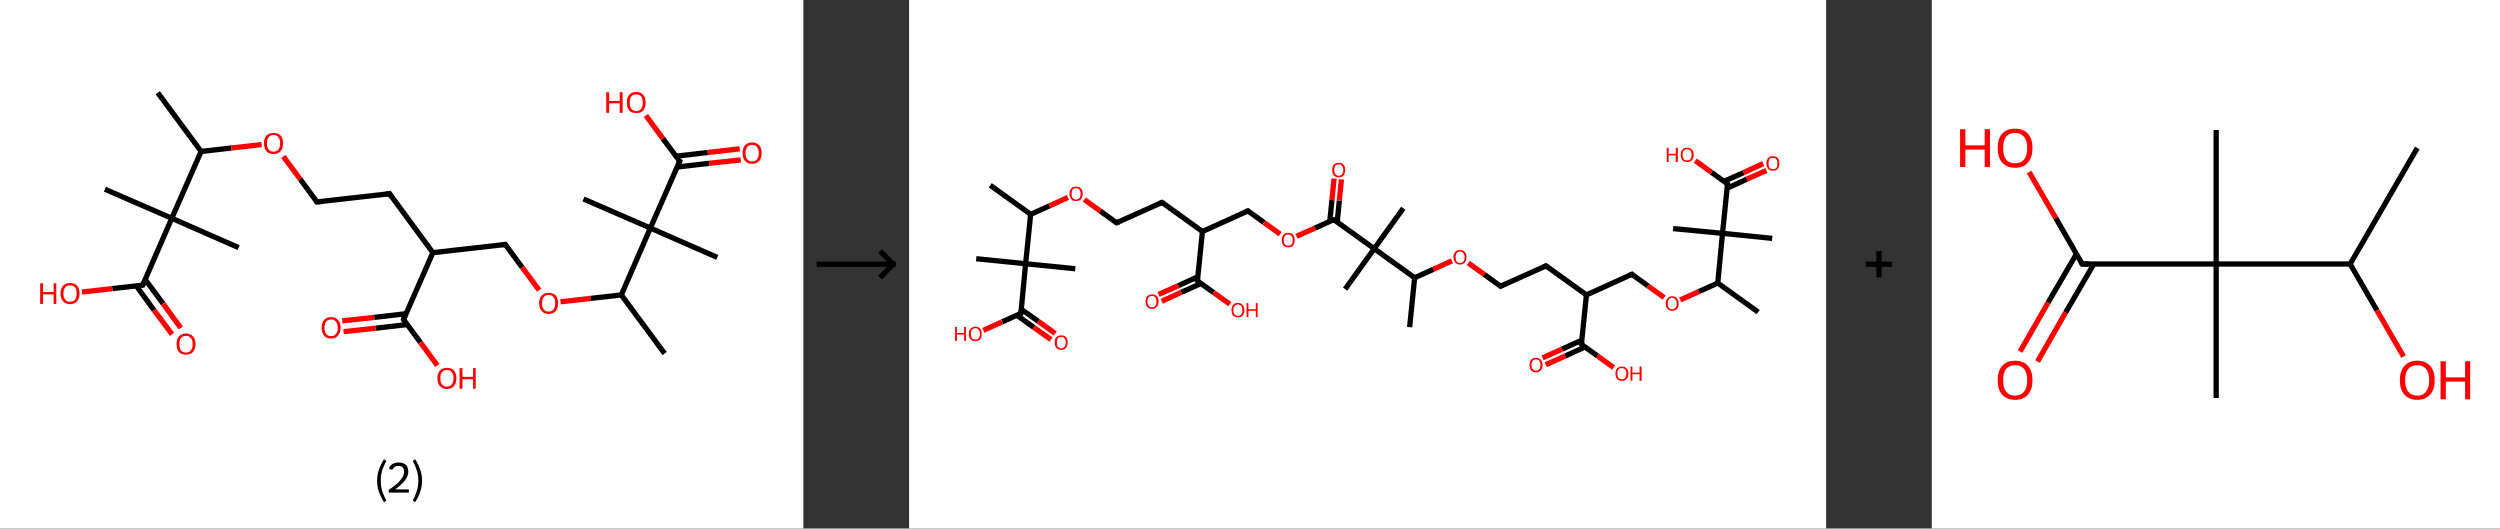 <?xml version='1.0' encoding='ASCII' standalone='yes'?>
<svg xmlns="http://www.w3.org/2000/svg" xmlns:xlink="http://www.w3.org/1999/xlink" version="1.1" width="946.0px" viewBox="0 0 946.0 200.0" height="200.0px">
  <rect x="0" y="0" width="946.0" height="200.0" fill="#333333" stroke="none"/>
  <g>
    <g transform="translate(0, 0) scale(1 1) "><!-- END OF HEADER -->
<rect style="opacity:1.0;fill:#FFFFFF;stroke:none" width="304.0" height="200.0" x="0.0" y="0.0"> </rect>
<path class="bond-0 atom-0 atom-1" d="M 59.7,35.1 L 76.1,57.3" style="fill:none;fill-rule:evenodd;stroke:#000000;stroke-width:2.0px;stroke-linecap:butt;stroke-linejoin:miter;stroke-opacity:1"/>
<path class="bond-1 atom-1 atom-2" d="M 76.1,57.3 L 87.5,56.0" style="fill:none;fill-rule:evenodd;stroke:#000000;stroke-width:2.0px;stroke-linecap:butt;stroke-linejoin:miter;stroke-opacity:1"/>
<path class="bond-1 atom-1 atom-2" d="M 87.5,56.0 L 99.0,54.7" style="fill:none;fill-rule:evenodd;stroke:#FF0000;stroke-width:2.0px;stroke-linecap:butt;stroke-linejoin:miter;stroke-opacity:1"/>
<path class="bond-2 atom-2 atom-3" d="M 107.2,59.2 L 113.6,67.8" style="fill:none;fill-rule:evenodd;stroke:#FF0000;stroke-width:2.0px;stroke-linecap:butt;stroke-linejoin:miter;stroke-opacity:1"/>
<path class="bond-2 atom-2 atom-3" d="M 113.6,67.8 L 119.9,76.4" style="fill:none;fill-rule:evenodd;stroke:#000000;stroke-width:2.0px;stroke-linecap:butt;stroke-linejoin:miter;stroke-opacity:1"/>
<path class="bond-3 atom-3 atom-4" d="M 119.9,76.4 L 147.4,73.3" style="fill:none;fill-rule:evenodd;stroke:#000000;stroke-width:2.0px;stroke-linecap:butt;stroke-linejoin:miter;stroke-opacity:1"/>
<path class="bond-4 atom-4 atom-5" d="M 147.4,73.3 L 163.8,95.6" style="fill:none;fill-rule:evenodd;stroke:#000000;stroke-width:2.0px;stroke-linecap:butt;stroke-linejoin:miter;stroke-opacity:1"/>
<path class="bond-5 atom-5 atom-6" d="M 163.8,95.6 L 191.2,92.5" style="fill:none;fill-rule:evenodd;stroke:#000000;stroke-width:2.0px;stroke-linecap:butt;stroke-linejoin:miter;stroke-opacity:1"/>
<path class="bond-6 atom-6 atom-7" d="M 191.2,92.5 L 197.6,101.2" style="fill:none;fill-rule:evenodd;stroke:#000000;stroke-width:2.0px;stroke-linecap:butt;stroke-linejoin:miter;stroke-opacity:1"/>
<path class="bond-6 atom-6 atom-7" d="M 197.6,101.2 L 204.0,109.8" style="fill:none;fill-rule:evenodd;stroke:#FF0000;stroke-width:2.0px;stroke-linecap:butt;stroke-linejoin:miter;stroke-opacity:1"/>
<path class="bond-7 atom-7 atom-8" d="M 212.1,114.2 L 223.6,112.9" style="fill:none;fill-rule:evenodd;stroke:#FF0000;stroke-width:2.0px;stroke-linecap:butt;stroke-linejoin:miter;stroke-opacity:1"/>
<path class="bond-7 atom-7 atom-8" d="M 223.6,112.9 L 235.1,111.6" style="fill:none;fill-rule:evenodd;stroke:#000000;stroke-width:2.0px;stroke-linecap:butt;stroke-linejoin:miter;stroke-opacity:1"/>
<path class="bond-8 atom-8 atom-9" d="M 235.1,111.6 L 251.5,133.8" style="fill:none;fill-rule:evenodd;stroke:#000000;stroke-width:2.0px;stroke-linecap:butt;stroke-linejoin:miter;stroke-opacity:1"/>
<path class="bond-9 atom-8 atom-10" d="M 235.1,111.6 L 246.1,86.3" style="fill:none;fill-rule:evenodd;stroke:#000000;stroke-width:2.0px;stroke-linecap:butt;stroke-linejoin:miter;stroke-opacity:1"/>
<path class="bond-10 atom-10 atom-11" d="M 246.1,86.3 L 220.8,75.3" style="fill:none;fill-rule:evenodd;stroke:#000000;stroke-width:2.0px;stroke-linecap:butt;stroke-linejoin:miter;stroke-opacity:1"/>
<path class="bond-11 atom-10 atom-12" d="M 246.1,86.3 L 271.4,97.4" style="fill:none;fill-rule:evenodd;stroke:#000000;stroke-width:2.0px;stroke-linecap:butt;stroke-linejoin:miter;stroke-opacity:1"/>
<path class="bond-12 atom-10 atom-13" d="M 246.1,86.3 L 257.2,61.0" style="fill:none;fill-rule:evenodd;stroke:#000000;stroke-width:2.0px;stroke-linecap:butt;stroke-linejoin:miter;stroke-opacity:1"/>
<path class="bond-13 atom-13 atom-14" d="M 256.2,63.2 L 268.3,61.8" style="fill:none;fill-rule:evenodd;stroke:#000000;stroke-width:2.0px;stroke-linecap:butt;stroke-linejoin:miter;stroke-opacity:1"/>
<path class="bond-13 atom-13 atom-14" d="M 268.3,61.8 L 280.3,60.5" style="fill:none;fill-rule:evenodd;stroke:#FF0000;stroke-width:2.0px;stroke-linecap:butt;stroke-linejoin:miter;stroke-opacity:1"/>
<path class="bond-13 atom-13 atom-14" d="M 255.7,59.1 L 267.8,57.7" style="fill:none;fill-rule:evenodd;stroke:#000000;stroke-width:2.0px;stroke-linecap:butt;stroke-linejoin:miter;stroke-opacity:1"/>
<path class="bond-13 atom-13 atom-14" d="M 267.8,57.7 L 279.9,56.3" style="fill:none;fill-rule:evenodd;stroke:#FF0000;stroke-width:2.0px;stroke-linecap:butt;stroke-linejoin:miter;stroke-opacity:1"/>
<path class="bond-14 atom-13 atom-15" d="M 257.2,61.0 L 250.8,52.4" style="fill:none;fill-rule:evenodd;stroke:#000000;stroke-width:2.0px;stroke-linecap:butt;stroke-linejoin:miter;stroke-opacity:1"/>
<path class="bond-14 atom-13 atom-15" d="M 250.8,52.4 L 244.4,43.7" style="fill:none;fill-rule:evenodd;stroke:#FF0000;stroke-width:2.0px;stroke-linecap:butt;stroke-linejoin:miter;stroke-opacity:1"/>
<path class="bond-15 atom-5 atom-16" d="M 163.8,95.6 L 152.7,120.9" style="fill:none;fill-rule:evenodd;stroke:#000000;stroke-width:2.0px;stroke-linecap:butt;stroke-linejoin:miter;stroke-opacity:1"/>
<path class="bond-16 atom-16 atom-17" d="M 153.7,118.7 L 141.6,120.1" style="fill:none;fill-rule:evenodd;stroke:#000000;stroke-width:2.0px;stroke-linecap:butt;stroke-linejoin:miter;stroke-opacity:1"/>
<path class="bond-16 atom-16 atom-17" d="M 141.6,120.1 L 129.5,121.4" style="fill:none;fill-rule:evenodd;stroke:#FF0000;stroke-width:2.0px;stroke-linecap:butt;stroke-linejoin:miter;stroke-opacity:1"/>
<path class="bond-16 atom-16 atom-17" d="M 154.1,122.8 L 142.1,124.2" style="fill:none;fill-rule:evenodd;stroke:#000000;stroke-width:2.0px;stroke-linecap:butt;stroke-linejoin:miter;stroke-opacity:1"/>
<path class="bond-16 atom-16 atom-17" d="M 142.1,124.2 L 130.0,125.5" style="fill:none;fill-rule:evenodd;stroke:#FF0000;stroke-width:2.0px;stroke-linecap:butt;stroke-linejoin:miter;stroke-opacity:1"/>
<path class="bond-17 atom-16 atom-18" d="M 152.7,120.9 L 159.1,129.6" style="fill:none;fill-rule:evenodd;stroke:#000000;stroke-width:2.0px;stroke-linecap:butt;stroke-linejoin:miter;stroke-opacity:1"/>
<path class="bond-17 atom-16 atom-18" d="M 159.1,129.6 L 165.5,138.3" style="fill:none;fill-rule:evenodd;stroke:#FF0000;stroke-width:2.0px;stroke-linecap:butt;stroke-linejoin:miter;stroke-opacity:1"/>
<path class="bond-18 atom-1 atom-19" d="M 76.1,57.3 L 65.0,82.6" style="fill:none;fill-rule:evenodd;stroke:#000000;stroke-width:2.0px;stroke-linecap:butt;stroke-linejoin:miter;stroke-opacity:1"/>
<path class="bond-19 atom-19 atom-20" d="M 65.0,82.6 L 39.7,71.6" style="fill:none;fill-rule:evenodd;stroke:#000000;stroke-width:2.0px;stroke-linecap:butt;stroke-linejoin:miter;stroke-opacity:1"/>
<path class="bond-20 atom-19 atom-21" d="M 65.0,82.6 L 90.3,93.7" style="fill:none;fill-rule:evenodd;stroke:#000000;stroke-width:2.0px;stroke-linecap:butt;stroke-linejoin:miter;stroke-opacity:1"/>
<path class="bond-21 atom-19 atom-22" d="M 65.0,82.6 L 54.0,107.9" style="fill:none;fill-rule:evenodd;stroke:#000000;stroke-width:2.0px;stroke-linecap:butt;stroke-linejoin:miter;stroke-opacity:1"/>
<path class="bond-22 atom-22 atom-23" d="M 51.6,108.2 L 58.3,117.4" style="fill:none;fill-rule:evenodd;stroke:#000000;stroke-width:2.0px;stroke-linecap:butt;stroke-linejoin:miter;stroke-opacity:1"/>
<path class="bond-22 atom-22 atom-23" d="M 58.3,117.4 L 65.1,126.5" style="fill:none;fill-rule:evenodd;stroke:#FF0000;stroke-width:2.0px;stroke-linecap:butt;stroke-linejoin:miter;stroke-opacity:1"/>
<path class="bond-22 atom-22 atom-23" d="M 54.9,105.7 L 61.7,114.9" style="fill:none;fill-rule:evenodd;stroke:#000000;stroke-width:2.0px;stroke-linecap:butt;stroke-linejoin:miter;stroke-opacity:1"/>
<path class="bond-22 atom-22 atom-23" d="M 61.7,114.9 L 68.4,124.1" style="fill:none;fill-rule:evenodd;stroke:#FF0000;stroke-width:2.0px;stroke-linecap:butt;stroke-linejoin:miter;stroke-opacity:1"/>
<path class="bond-23 atom-22 atom-24" d="M 54.0,107.9 L 42.5,109.2" style="fill:none;fill-rule:evenodd;stroke:#000000;stroke-width:2.0px;stroke-linecap:butt;stroke-linejoin:miter;stroke-opacity:1"/>
<path class="bond-23 atom-22 atom-24" d="M 42.5,109.2 L 31.0,110.5" style="fill:none;fill-rule:evenodd;stroke:#FF0000;stroke-width:2.0px;stroke-linecap:butt;stroke-linejoin:miter;stroke-opacity:1"/>
<path d="M 119.6,76.0 L 119.9,76.4 L 121.3,76.3" style="fill:none;stroke:#000000;stroke-width:2.0px;stroke-linecap:butt;stroke-linejoin:miter;stroke-opacity:1;"/>
<path d="M 146.0,73.5 L 147.4,73.3 L 148.2,74.5" style="fill:none;stroke:#000000;stroke-width:2.0px;stroke-linecap:butt;stroke-linejoin:miter;stroke-opacity:1;"/>
<path d="M 189.8,92.6 L 191.2,92.5 L 191.5,92.9" style="fill:none;stroke:#000000;stroke-width:2.0px;stroke-linecap:butt;stroke-linejoin:miter;stroke-opacity:1;"/>
<path d="M 256.6,62.3 L 257.2,61.0 L 256.8,60.6" style="fill:none;stroke:#000000;stroke-width:2.0px;stroke-linecap:butt;stroke-linejoin:miter;stroke-opacity:1;"/>
<path d="M 153.3,119.6 L 152.7,120.9 L 153.0,121.3" style="fill:none;stroke:#000000;stroke-width:2.0px;stroke-linecap:butt;stroke-linejoin:miter;stroke-opacity:1;"/>
<path d="M 54.5,106.7 L 54.0,107.9 L 53.4,108.0" style="fill:none;stroke:#000000;stroke-width:2.0px;stroke-linecap:butt;stroke-linejoin:miter;stroke-opacity:1;"/>
<path class="atom-2" d="M 99.9 54.2 Q 99.9 52.4, 100.8 51.3 Q 101.8 50.3, 103.5 50.3 Q 105.2 50.3, 106.2 51.3 Q 107.1 52.4, 107.1 54.2 Q 107.1 56.1, 106.2 57.2 Q 105.2 58.3, 103.5 58.3 Q 101.8 58.3, 100.8 57.2 Q 99.9 56.1, 99.9 54.2 M 103.5 57.4 Q 104.7 57.4, 105.3 56.6 Q 106.0 55.8, 106.0 54.2 Q 106.0 52.7, 105.3 51.9 Q 104.7 51.1, 103.5 51.1 Q 102.3 51.1, 101.7 51.9 Q 101.0 52.7, 101.0 54.2 Q 101.0 55.8, 101.7 56.6 Q 102.3 57.4, 103.5 57.4 " fill="#FF0000"/>
<path class="atom-7" d="M 204.0 114.7 Q 204.0 112.9, 205.0 111.8 Q 205.9 110.8, 207.6 110.8 Q 209.3 110.8, 210.3 111.8 Q 211.2 112.9, 211.2 114.7 Q 211.2 116.6, 210.3 117.7 Q 209.3 118.8, 207.6 118.8 Q 205.9 118.8, 205.0 117.7 Q 204.0 116.6, 204.0 114.7 M 207.6 117.9 Q 208.8 117.9, 209.4 117.1 Q 210.1 116.3, 210.1 114.7 Q 210.1 113.2, 209.4 112.4 Q 208.8 111.6, 207.6 111.6 Q 206.4 111.6, 205.8 112.4 Q 205.1 113.2, 205.1 114.7 Q 205.1 116.3, 205.8 117.1 Q 206.4 117.9, 207.6 117.9 " fill="#FF0000"/>
<path class="atom-14" d="M 281.0 57.9 Q 281.0 56.0, 281.9 55.0 Q 282.9 53.9, 284.6 53.9 Q 286.3 53.9, 287.3 55.0 Q 288.2 56.0, 288.2 57.9 Q 288.2 59.8, 287.3 60.9 Q 286.3 62.0, 284.6 62.0 Q 282.9 62.0, 281.9 60.9 Q 281.0 59.8, 281.0 57.9 M 284.6 61.1 Q 285.8 61.1, 286.4 60.3 Q 287.1 59.5, 287.1 57.9 Q 287.1 56.4, 286.4 55.6 Q 285.8 54.8, 284.6 54.8 Q 283.4 54.8, 282.8 55.6 Q 282.1 56.4, 282.1 57.9 Q 282.1 59.5, 282.8 60.3 Q 283.4 61.1, 284.6 61.1 " fill="#FF0000"/>
<path class="atom-15" d="M 229.4 34.9 L 230.5 34.9 L 230.5 38.2 L 234.5 38.2 L 234.5 34.9 L 235.6 34.9 L 235.6 42.7 L 234.5 42.7 L 234.5 39.1 L 230.5 39.1 L 230.5 42.7 L 229.4 42.7 L 229.4 34.9 " fill="#FF0000"/>
<path class="atom-15" d="M 237.2 38.8 Q 237.2 36.9, 238.1 35.9 Q 239.0 34.8, 240.8 34.8 Q 242.5 34.8, 243.4 35.9 Q 244.3 36.9, 244.3 38.8 Q 244.3 40.7, 243.4 41.8 Q 242.5 42.8, 240.8 42.8 Q 239.0 42.8, 238.1 41.8 Q 237.2 40.7, 237.2 38.8 M 240.8 42.0 Q 242.0 42.0, 242.6 41.2 Q 243.2 40.4, 243.2 38.8 Q 243.2 37.2, 242.6 36.5 Q 242.0 35.7, 240.8 35.7 Q 239.6 35.7, 238.9 36.5 Q 238.3 37.2, 238.3 38.8 Q 238.3 40.4, 238.9 41.2 Q 239.6 42.0, 240.8 42.0 " fill="#FF0000"/>
<path class="atom-17" d="M 121.7 124.0 Q 121.7 122.1, 122.6 121.1 Q 123.5 120.0, 125.3 120.0 Q 127.0 120.0, 127.9 121.1 Q 128.9 122.1, 128.9 124.0 Q 128.9 125.9, 127.9 127.0 Q 127.0 128.1, 125.3 128.1 Q 123.5 128.1, 122.6 127.0 Q 121.7 125.9, 121.7 124.0 M 125.3 127.2 Q 126.5 127.2, 127.1 126.4 Q 127.8 125.6, 127.8 124.0 Q 127.8 122.5, 127.1 121.7 Q 126.5 120.9, 125.3 120.9 Q 124.1 120.9, 123.4 121.7 Q 122.8 122.5, 122.8 124.0 Q 122.8 125.6, 123.4 126.4 Q 124.1 127.2, 125.3 127.2 " fill="#FF0000"/>
<path class="atom-18" d="M 165.5 143.1 Q 165.5 141.3, 166.5 140.2 Q 167.4 139.2, 169.1 139.2 Q 170.9 139.2, 171.8 140.2 Q 172.7 141.3, 172.7 143.1 Q 172.7 145.0, 171.8 146.1 Q 170.8 147.2, 169.1 147.2 Q 167.4 147.2, 166.5 146.1 Q 165.5 145.1, 165.5 143.1 M 169.1 146.3 Q 170.3 146.3, 170.9 145.5 Q 171.6 144.7, 171.6 143.1 Q 171.6 141.6, 170.9 140.8 Q 170.3 140.0, 169.1 140.0 Q 167.9 140.0, 167.3 140.8 Q 166.6 141.6, 166.6 143.1 Q 166.6 144.7, 167.3 145.5 Q 167.9 146.3, 169.1 146.3 " fill="#FF0000"/>
<path class="atom-18" d="M 173.9 139.3 L 175.0 139.3 L 175.0 142.6 L 179.0 142.6 L 179.0 139.3 L 180.0 139.3 L 180.0 147.1 L 179.0 147.1 L 179.0 143.5 L 175.0 143.5 L 175.0 147.1 L 173.9 147.1 L 173.9 139.3 " fill="#FF0000"/>
<path class="atom-23" d="M 66.8 130.2 Q 66.8 128.3, 67.7 127.3 Q 68.6 126.2, 70.4 126.2 Q 72.1 126.2, 73.0 127.3 Q 74.0 128.3, 74.0 130.2 Q 74.0 132.1, 73.0 133.2 Q 72.1 134.2, 70.4 134.2 Q 68.6 134.2, 67.7 133.2 Q 66.8 132.1, 66.8 130.2 M 70.4 133.4 Q 71.6 133.4, 72.2 132.6 Q 72.9 131.8, 72.9 130.2 Q 72.9 128.6, 72.2 127.9 Q 71.6 127.1, 70.4 127.1 Q 69.2 127.1, 68.5 127.9 Q 67.9 128.6, 67.9 130.2 Q 67.9 131.8, 68.5 132.6 Q 69.2 133.4, 70.4 133.4 " fill="#FF0000"/>
<path class="atom-24" d="M 15.2 107.2 L 16.3 107.2 L 16.3 110.5 L 20.3 110.5 L 20.3 107.2 L 21.3 107.2 L 21.3 115.0 L 20.3 115.0 L 20.3 111.4 L 16.3 111.4 L 16.3 115.0 L 15.2 115.0 L 15.2 107.2 " fill="#FF0000"/>
<path class="atom-24" d="M 22.9 111.0 Q 22.9 109.2, 23.9 108.1 Q 24.8 107.1, 26.5 107.1 Q 28.3 107.1, 29.2 108.1 Q 30.1 109.2, 30.1 111.0 Q 30.1 112.9, 29.2 114.0 Q 28.2 115.1, 26.5 115.1 Q 24.8 115.1, 23.9 114.0 Q 22.9 113.0, 22.9 111.0 M 26.5 114.2 Q 27.7 114.2, 28.4 113.4 Q 29.0 112.6, 29.0 111.0 Q 29.0 109.5, 28.4 108.7 Q 27.7 108.0, 26.5 108.0 Q 25.3 108.0, 24.7 108.7 Q 24.0 109.5, 24.0 111.0 Q 24.0 112.6, 24.7 113.4 Q 25.3 114.2, 26.5 114.2 " fill="#FF0000"/>
<path class="legend" d="M 142.7 181.9 Q 142.7 179.6, 143.4 177.7 Q 144.0 175.8, 145.3 173.8 L 146.2 174.4 Q 145.2 176.3, 144.6 178.0 Q 144.1 179.7, 144.1 181.9 Q 144.1 184.0, 144.6 185.8 Q 145.2 187.5, 146.2 189.4 L 145.3 190.0 Q 144.0 188.0, 143.4 186.1 Q 142.7 184.2, 142.7 181.9 " fill="#000000"/>
<path class="legend" d="M 147.1 177.3 Q 147.6 176.2, 148.5 175.6 Q 149.5 175.0, 150.9 175.0 Q 152.6 175.0, 153.6 175.9 Q 154.5 176.8, 154.5 178.5 Q 154.5 180.2, 153.3 181.7 Q 152.1 183.3, 149.5 185.2 L 154.7 185.2 L 154.7 186.4 L 147.1 186.4 L 147.1 185.4 Q 149.2 183.9, 150.5 182.8 Q 151.7 181.6, 152.3 180.6 Q 152.9 179.6, 152.9 178.6 Q 152.9 177.5, 152.4 176.9 Q 151.9 176.3, 150.9 176.3 Q 150.0 176.3, 149.4 176.6 Q 148.8 177.0, 148.4 177.8 L 147.1 177.3 " fill="#000000"/>
<path class="legend" d="M 159.7 181.9 Q 159.7 184.2, 159.0 186.1 Q 158.4 188.0, 157.1 190.0 L 156.2 189.4 Q 157.2 187.5, 157.7 185.8 Q 158.3 184.0, 158.3 181.9 Q 158.3 179.7, 157.7 178.0 Q 157.2 176.3, 156.2 174.4 L 157.1 173.8 Q 158.4 175.8, 159.0 177.7 Q 159.7 179.6, 159.7 181.9 " fill="#000000"/>
</g>
    <g transform="translate(304.0, 0) scale(1 1) "><line x1="5" y1="100" x2="35" y2="100" style="stroke:rgb(0,0,0);stroke-width:2"/>
  <line x1="34" y1="100" x2="29" y2="95" style="stroke:rgb(0,0,0);stroke-width:2"/>
  <line x1="34" y1="100" x2="29" y2="105" style="stroke:rgb(0,0,0);stroke-width:2"/>
</g>
    <g transform="translate(344.0, 0) scale(1 1) "><!-- END OF HEADER -->
<rect style="opacity:1.0;fill:#FFFFFF;stroke:none" width="347.0" height="200.0" x="0.0" y="0.0"> </rect>
<path class="bond-0 atom-0 atom-1" d="M 30.7,70.1 L 46.0,81.1" style="fill:none;fill-rule:evenodd;stroke:#000000;stroke-width:2.0px;stroke-linecap:butt;stroke-linejoin:miter;stroke-opacity:1"/>
<path class="bond-1 atom-1 atom-2" d="M 46.0,81.1 L 53.1,77.9" style="fill:none;fill-rule:evenodd;stroke:#000000;stroke-width:2.0px;stroke-linecap:butt;stroke-linejoin:miter;stroke-opacity:1"/>
<path class="bond-1 atom-1 atom-2" d="M 53.1,77.9 L 60.1,74.7" style="fill:none;fill-rule:evenodd;stroke:#FF0000;stroke-width:2.0px;stroke-linecap:butt;stroke-linejoin:miter;stroke-opacity:1"/>
<path class="bond-2 atom-2 atom-3" d="M 66.3,75.5 L 72.4,79.9" style="fill:none;fill-rule:evenodd;stroke:#FF0000;stroke-width:2.0px;stroke-linecap:butt;stroke-linejoin:miter;stroke-opacity:1"/>
<path class="bond-2 atom-2 atom-3" d="M 72.4,79.9 L 78.5,84.3" style="fill:none;fill-rule:evenodd;stroke:#000000;stroke-width:2.0px;stroke-linecap:butt;stroke-linejoin:miter;stroke-opacity:1"/>
<path class="bond-3 atom-3 atom-4" d="M 78.5,84.3 L 95.7,76.6" style="fill:none;fill-rule:evenodd;stroke:#000000;stroke-width:2.0px;stroke-linecap:butt;stroke-linejoin:miter;stroke-opacity:1"/>
<path class="bond-4 atom-4 atom-5" d="M 95.7,76.6 L 111.0,87.6" style="fill:none;fill-rule:evenodd;stroke:#000000;stroke-width:2.0px;stroke-linecap:butt;stroke-linejoin:miter;stroke-opacity:1"/>
<path class="bond-5 atom-5 atom-6" d="M 111.0,87.6 L 128.2,79.8" style="fill:none;fill-rule:evenodd;stroke:#000000;stroke-width:2.0px;stroke-linecap:butt;stroke-linejoin:miter;stroke-opacity:1"/>
<path class="bond-6 atom-6 atom-7" d="M 128.2,79.8 L 134.3,84.2" style="fill:none;fill-rule:evenodd;stroke:#000000;stroke-width:2.0px;stroke-linecap:butt;stroke-linejoin:miter;stroke-opacity:1"/>
<path class="bond-6 atom-6 atom-7" d="M 134.3,84.2 L 140.4,88.6" style="fill:none;fill-rule:evenodd;stroke:#FF0000;stroke-width:2.0px;stroke-linecap:butt;stroke-linejoin:miter;stroke-opacity:1"/>
<path class="bond-7 atom-7 atom-8" d="M 146.6,89.4 L 153.6,86.3" style="fill:none;fill-rule:evenodd;stroke:#FF0000;stroke-width:2.0px;stroke-linecap:butt;stroke-linejoin:miter;stroke-opacity:1"/>
<path class="bond-7 atom-7 atom-8" d="M 153.6,86.3 L 160.7,83.1" style="fill:none;fill-rule:evenodd;stroke:#000000;stroke-width:2.0px;stroke-linecap:butt;stroke-linejoin:miter;stroke-opacity:1"/>
<path class="bond-8 atom-8 atom-9" d="M 162.0,84.0 L 162.8,75.9" style="fill:none;fill-rule:evenodd;stroke:#000000;stroke-width:2.0px;stroke-linecap:butt;stroke-linejoin:miter;stroke-opacity:1"/>
<path class="bond-8 atom-8 atom-9" d="M 162.8,75.9 L 163.6,67.9" style="fill:none;fill-rule:evenodd;stroke:#FF0000;stroke-width:2.0px;stroke-linecap:butt;stroke-linejoin:miter;stroke-opacity:1"/>
<path class="bond-8 atom-8 atom-9" d="M 159.2,83.7 L 160.0,75.7" style="fill:none;fill-rule:evenodd;stroke:#000000;stroke-width:2.0px;stroke-linecap:butt;stroke-linejoin:miter;stroke-opacity:1"/>
<path class="bond-8 atom-8 atom-9" d="M 160.0,75.7 L 160.8,67.6" style="fill:none;fill-rule:evenodd;stroke:#FF0000;stroke-width:2.0px;stroke-linecap:butt;stroke-linejoin:miter;stroke-opacity:1"/>
<path class="bond-9 atom-8 atom-10" d="M 160.7,83.1 L 176.0,94.1" style="fill:none;fill-rule:evenodd;stroke:#000000;stroke-width:2.0px;stroke-linecap:butt;stroke-linejoin:miter;stroke-opacity:1"/>
<path class="bond-10 atom-10 atom-11" d="M 176.0,94.1 L 187.0,78.8" style="fill:none;fill-rule:evenodd;stroke:#000000;stroke-width:2.0px;stroke-linecap:butt;stroke-linejoin:miter;stroke-opacity:1"/>
<path class="bond-11 atom-10 atom-12" d="M 176.0,94.1 L 165.0,109.4" style="fill:none;fill-rule:evenodd;stroke:#000000;stroke-width:2.0px;stroke-linecap:butt;stroke-linejoin:miter;stroke-opacity:1"/>
<path class="bond-12 atom-10 atom-13" d="M 176.0,94.1 L 191.3,105.1" style="fill:none;fill-rule:evenodd;stroke:#000000;stroke-width:2.0px;stroke-linecap:butt;stroke-linejoin:miter;stroke-opacity:1"/>
<path class="bond-13 atom-13 atom-14" d="M 191.3,105.1 L 189.4,123.8" style="fill:none;fill-rule:evenodd;stroke:#000000;stroke-width:2.0px;stroke-linecap:butt;stroke-linejoin:miter;stroke-opacity:1"/>
<path class="bond-14 atom-13 atom-15" d="M 191.3,105.1 L 198.4,101.9" style="fill:none;fill-rule:evenodd;stroke:#000000;stroke-width:2.0px;stroke-linecap:butt;stroke-linejoin:miter;stroke-opacity:1"/>
<path class="bond-14 atom-13 atom-15" d="M 198.4,101.9 L 205.4,98.7" style="fill:none;fill-rule:evenodd;stroke:#FF0000;stroke-width:2.0px;stroke-linecap:butt;stroke-linejoin:miter;stroke-opacity:1"/>
<path class="bond-15 atom-15 atom-16" d="M 211.6,99.5 L 217.7,103.9" style="fill:none;fill-rule:evenodd;stroke:#FF0000;stroke-width:2.0px;stroke-linecap:butt;stroke-linejoin:miter;stroke-opacity:1"/>
<path class="bond-15 atom-15 atom-16" d="M 217.7,103.9 L 223.8,108.3" style="fill:none;fill-rule:evenodd;stroke:#000000;stroke-width:2.0px;stroke-linecap:butt;stroke-linejoin:miter;stroke-opacity:1"/>
<path class="bond-16 atom-16 atom-17" d="M 223.8,108.3 L 241.0,100.6" style="fill:none;fill-rule:evenodd;stroke:#000000;stroke-width:2.0px;stroke-linecap:butt;stroke-linejoin:miter;stroke-opacity:1"/>
<path class="bond-17 atom-17 atom-18" d="M 241.0,100.6 L 256.3,111.6" style="fill:none;fill-rule:evenodd;stroke:#000000;stroke-width:2.0px;stroke-linecap:butt;stroke-linejoin:miter;stroke-opacity:1"/>
<path class="bond-18 atom-18 atom-19" d="M 256.3,111.6 L 273.5,103.8" style="fill:none;fill-rule:evenodd;stroke:#000000;stroke-width:2.0px;stroke-linecap:butt;stroke-linejoin:miter;stroke-opacity:1"/>
<path class="bond-19 atom-19 atom-20" d="M 273.5,103.8 L 279.6,108.2" style="fill:none;fill-rule:evenodd;stroke:#000000;stroke-width:2.0px;stroke-linecap:butt;stroke-linejoin:miter;stroke-opacity:1"/>
<path class="bond-19 atom-19 atom-20" d="M 279.6,108.2 L 285.7,112.6" style="fill:none;fill-rule:evenodd;stroke:#FF0000;stroke-width:2.0px;stroke-linecap:butt;stroke-linejoin:miter;stroke-opacity:1"/>
<path class="bond-20 atom-20 atom-21" d="M 291.8,113.5 L 298.9,110.3" style="fill:none;fill-rule:evenodd;stroke:#FF0000;stroke-width:2.0px;stroke-linecap:butt;stroke-linejoin:miter;stroke-opacity:1"/>
<path class="bond-20 atom-20 atom-21" d="M 298.9,110.3 L 306.0,107.1" style="fill:none;fill-rule:evenodd;stroke:#000000;stroke-width:2.0px;stroke-linecap:butt;stroke-linejoin:miter;stroke-opacity:1"/>
<path class="bond-21 atom-21 atom-22" d="M 306.0,107.1 L 321.3,118.1" style="fill:none;fill-rule:evenodd;stroke:#000000;stroke-width:2.0px;stroke-linecap:butt;stroke-linejoin:miter;stroke-opacity:1"/>
<path class="bond-22 atom-21 atom-23" d="M 306.0,107.1 L 307.8,88.3" style="fill:none;fill-rule:evenodd;stroke:#000000;stroke-width:2.0px;stroke-linecap:butt;stroke-linejoin:miter;stroke-opacity:1"/>
<path class="bond-23 atom-23 atom-24" d="M 307.8,88.3 L 289.1,86.5" style="fill:none;fill-rule:evenodd;stroke:#000000;stroke-width:2.0px;stroke-linecap:butt;stroke-linejoin:miter;stroke-opacity:1"/>
<path class="bond-24 atom-23 atom-25" d="M 307.8,88.3 L 326.6,90.2" style="fill:none;fill-rule:evenodd;stroke:#000000;stroke-width:2.0px;stroke-linecap:butt;stroke-linejoin:miter;stroke-opacity:1"/>
<path class="bond-25 atom-23 atom-26" d="M 307.8,88.3 L 309.7,69.6" style="fill:none;fill-rule:evenodd;stroke:#000000;stroke-width:2.0px;stroke-linecap:butt;stroke-linejoin:miter;stroke-opacity:1"/>
<path class="bond-26 atom-26 atom-27" d="M 309.6,71.2 L 317.0,67.8" style="fill:none;fill-rule:evenodd;stroke:#000000;stroke-width:2.0px;stroke-linecap:butt;stroke-linejoin:miter;stroke-opacity:1"/>
<path class="bond-26 atom-26 atom-27" d="M 317.0,67.8 L 324.4,64.5" style="fill:none;fill-rule:evenodd;stroke:#FF0000;stroke-width:2.0px;stroke-linecap:butt;stroke-linejoin:miter;stroke-opacity:1"/>
<path class="bond-26 atom-26 atom-27" d="M 308.4,68.6 L 315.8,65.3" style="fill:none;fill-rule:evenodd;stroke:#000000;stroke-width:2.0px;stroke-linecap:butt;stroke-linejoin:miter;stroke-opacity:1"/>
<path class="bond-26 atom-26 atom-27" d="M 315.8,65.3 L 323.2,61.9" style="fill:none;fill-rule:evenodd;stroke:#FF0000;stroke-width:2.0px;stroke-linecap:butt;stroke-linejoin:miter;stroke-opacity:1"/>
<path class="bond-27 atom-26 atom-28" d="M 309.7,69.6 L 303.6,65.2" style="fill:none;fill-rule:evenodd;stroke:#000000;stroke-width:2.0px;stroke-linecap:butt;stroke-linejoin:miter;stroke-opacity:1"/>
<path class="bond-27 atom-26 atom-28" d="M 303.6,65.2 L 297.5,60.8" style="fill:none;fill-rule:evenodd;stroke:#FF0000;stroke-width:2.0px;stroke-linecap:butt;stroke-linejoin:miter;stroke-opacity:1"/>
<path class="bond-28 atom-18 atom-29" d="M 256.3,111.6 L 254.4,130.3" style="fill:none;fill-rule:evenodd;stroke:#000000;stroke-width:2.0px;stroke-linecap:butt;stroke-linejoin:miter;stroke-opacity:1"/>
<path class="bond-29 atom-29 atom-30" d="M 254.6,128.7 L 247.1,132.1" style="fill:none;fill-rule:evenodd;stroke:#000000;stroke-width:2.0px;stroke-linecap:butt;stroke-linejoin:miter;stroke-opacity:1"/>
<path class="bond-29 atom-29 atom-30" d="M 247.1,132.1 L 239.7,135.4" style="fill:none;fill-rule:evenodd;stroke:#FF0000;stroke-width:2.0px;stroke-linecap:butt;stroke-linejoin:miter;stroke-opacity:1"/>
<path class="bond-29 atom-29 atom-30" d="M 255.7,131.3 L 248.3,134.7" style="fill:none;fill-rule:evenodd;stroke:#000000;stroke-width:2.0px;stroke-linecap:butt;stroke-linejoin:miter;stroke-opacity:1"/>
<path class="bond-29 atom-29 atom-30" d="M 248.3,134.7 L 240.9,138.0" style="fill:none;fill-rule:evenodd;stroke:#FF0000;stroke-width:2.0px;stroke-linecap:butt;stroke-linejoin:miter;stroke-opacity:1"/>
<path class="bond-30 atom-29 atom-31" d="M 254.4,130.3 L 260.5,134.7" style="fill:none;fill-rule:evenodd;stroke:#000000;stroke-width:2.0px;stroke-linecap:butt;stroke-linejoin:miter;stroke-opacity:1"/>
<path class="bond-30 atom-29 atom-31" d="M 260.5,134.7 L 266.6,139.1" style="fill:none;fill-rule:evenodd;stroke:#FF0000;stroke-width:2.0px;stroke-linecap:butt;stroke-linejoin:miter;stroke-opacity:1"/>
<path class="bond-31 atom-5 atom-32" d="M 111.0,87.6 L 109.1,106.3" style="fill:none;fill-rule:evenodd;stroke:#000000;stroke-width:2.0px;stroke-linecap:butt;stroke-linejoin:miter;stroke-opacity:1"/>
<path class="bond-32 atom-32 atom-33" d="M 109.3,104.7 L 101.9,108.1" style="fill:none;fill-rule:evenodd;stroke:#000000;stroke-width:2.0px;stroke-linecap:butt;stroke-linejoin:miter;stroke-opacity:1"/>
<path class="bond-32 atom-32 atom-33" d="M 101.9,108.1 L 94.4,111.4" style="fill:none;fill-rule:evenodd;stroke:#FF0000;stroke-width:2.0px;stroke-linecap:butt;stroke-linejoin:miter;stroke-opacity:1"/>
<path class="bond-32 atom-32 atom-33" d="M 110.4,107.3 L 103.0,110.6" style="fill:none;fill-rule:evenodd;stroke:#000000;stroke-width:2.0px;stroke-linecap:butt;stroke-linejoin:miter;stroke-opacity:1"/>
<path class="bond-32 atom-32 atom-33" d="M 103.0,110.6 L 95.6,114.0" style="fill:none;fill-rule:evenodd;stroke:#FF0000;stroke-width:2.0px;stroke-linecap:butt;stroke-linejoin:miter;stroke-opacity:1"/>
<path class="bond-33 atom-32 atom-34" d="M 109.1,106.3 L 115.2,110.7" style="fill:none;fill-rule:evenodd;stroke:#000000;stroke-width:2.0px;stroke-linecap:butt;stroke-linejoin:miter;stroke-opacity:1"/>
<path class="bond-33 atom-32 atom-34" d="M 115.2,110.7 L 121.4,115.1" style="fill:none;fill-rule:evenodd;stroke:#FF0000;stroke-width:2.0px;stroke-linecap:butt;stroke-linejoin:miter;stroke-opacity:1"/>
<path class="bond-34 atom-1 atom-35" d="M 46.0,81.1 L 44.1,99.8" style="fill:none;fill-rule:evenodd;stroke:#000000;stroke-width:2.0px;stroke-linecap:butt;stroke-linejoin:miter;stroke-opacity:1"/>
<path class="bond-35 atom-35 atom-36" d="M 44.1,99.8 L 25.4,97.9" style="fill:none;fill-rule:evenodd;stroke:#000000;stroke-width:2.0px;stroke-linecap:butt;stroke-linejoin:miter;stroke-opacity:1"/>
<path class="bond-36 atom-35 atom-37" d="M 44.1,99.8 L 62.9,101.7" style="fill:none;fill-rule:evenodd;stroke:#000000;stroke-width:2.0px;stroke-linecap:butt;stroke-linejoin:miter;stroke-opacity:1"/>
<path class="bond-37 atom-35 atom-38" d="M 44.1,99.8 L 42.3,118.6" style="fill:none;fill-rule:evenodd;stroke:#000000;stroke-width:2.0px;stroke-linecap:butt;stroke-linejoin:miter;stroke-opacity:1"/>
<path class="bond-38 atom-38 atom-39" d="M 40.8,119.3 L 47.2,123.9" style="fill:none;fill-rule:evenodd;stroke:#000000;stroke-width:2.0px;stroke-linecap:butt;stroke-linejoin:miter;stroke-opacity:1"/>
<path class="bond-38 atom-38 atom-39" d="M 47.2,123.9 L 53.7,128.5" style="fill:none;fill-rule:evenodd;stroke:#FF0000;stroke-width:2.0px;stroke-linecap:butt;stroke-linejoin:miter;stroke-opacity:1"/>
<path class="bond-38 atom-38 atom-39" d="M 42.4,117.0 L 48.9,121.6" style="fill:none;fill-rule:evenodd;stroke:#000000;stroke-width:2.0px;stroke-linecap:butt;stroke-linejoin:miter;stroke-opacity:1"/>
<path class="bond-38 atom-38 atom-39" d="M 48.9,121.6 L 55.3,126.2" style="fill:none;fill-rule:evenodd;stroke:#FF0000;stroke-width:2.0px;stroke-linecap:butt;stroke-linejoin:miter;stroke-opacity:1"/>
<path class="bond-39 atom-38 atom-40" d="M 42.3,118.6 L 35.2,121.8" style="fill:none;fill-rule:evenodd;stroke:#000000;stroke-width:2.0px;stroke-linecap:butt;stroke-linejoin:miter;stroke-opacity:1"/>
<path class="bond-39 atom-38 atom-40" d="M 35.2,121.8 L 28.1,125.0" style="fill:none;fill-rule:evenodd;stroke:#FF0000;stroke-width:2.0px;stroke-linecap:butt;stroke-linejoin:miter;stroke-opacity:1"/>
<path d="M 78.2,84.1 L 78.5,84.3 L 79.4,83.9" style="fill:none;stroke:#000000;stroke-width:2.0px;stroke-linecap:butt;stroke-linejoin:miter;stroke-opacity:1;"/>
<path d="M 94.8,77.0 L 95.7,76.6 L 96.5,77.1" style="fill:none;stroke:#000000;stroke-width:2.0px;stroke-linecap:butt;stroke-linejoin:miter;stroke-opacity:1;"/>
<path d="M 127.3,80.2 L 128.2,79.8 L 128.5,80.0" style="fill:none;stroke:#000000;stroke-width:2.0px;stroke-linecap:butt;stroke-linejoin:miter;stroke-opacity:1;"/>
<path d="M 160.3,83.2 L 160.7,83.1 L 161.4,83.6" style="fill:none;stroke:#000000;stroke-width:2.0px;stroke-linecap:butt;stroke-linejoin:miter;stroke-opacity:1;"/>
<path d="M 223.5,108.1 L 223.8,108.3 L 224.6,107.9" style="fill:none;stroke:#000000;stroke-width:2.0px;stroke-linecap:butt;stroke-linejoin:miter;stroke-opacity:1;"/>
<path d="M 240.1,101.0 L 241.0,100.6 L 241.7,101.1" style="fill:none;stroke:#000000;stroke-width:2.0px;stroke-linecap:butt;stroke-linejoin:miter;stroke-opacity:1;"/>
<path d="M 272.6,104.2 L 273.5,103.8 L 273.8,104.1" style="fill:none;stroke:#000000;stroke-width:2.0px;stroke-linecap:butt;stroke-linejoin:miter;stroke-opacity:1;"/>
<path d="M 309.6,70.5 L 309.7,69.6 L 309.4,69.3" style="fill:none;stroke:#000000;stroke-width:2.0px;stroke-linecap:butt;stroke-linejoin:miter;stroke-opacity:1;"/>
<path d="M 254.5,129.4 L 254.4,130.3 L 254.7,130.6" style="fill:none;stroke:#000000;stroke-width:2.0px;stroke-linecap:butt;stroke-linejoin:miter;stroke-opacity:1;"/>
<path d="M 109.2,105.4 L 109.1,106.3 L 109.4,106.6" style="fill:none;stroke:#000000;stroke-width:2.0px;stroke-linecap:butt;stroke-linejoin:miter;stroke-opacity:1;"/>
<path d="M 42.4,117.6 L 42.3,118.6 L 41.9,118.7" style="fill:none;stroke:#000000;stroke-width:2.0px;stroke-linecap:butt;stroke-linejoin:miter;stroke-opacity:1;"/>
<path class="atom-2" d="M 60.7 73.3 Q 60.7 72.0, 61.4 71.3 Q 62.0 70.6, 63.2 70.6 Q 64.4 70.6, 65.0 71.3 Q 65.7 72.0, 65.7 73.3 Q 65.7 74.6, 65.0 75.4 Q 64.4 76.1, 63.2 76.1 Q 62.0 76.1, 61.4 75.4 Q 60.7 74.6, 60.7 73.3 M 63.2 75.5 Q 64.0 75.5, 64.5 74.9 Q 64.9 74.4, 64.9 73.3 Q 64.9 72.3, 64.5 71.8 Q 64.0 71.2, 63.2 71.2 Q 62.4 71.2, 61.9 71.7 Q 61.5 72.3, 61.5 73.3 Q 61.5 74.4, 61.9 74.9 Q 62.4 75.5, 63.2 75.5 " fill="#FF0000"/>
<path class="atom-7" d="M 141.0 90.8 Q 141.0 89.6, 141.7 88.8 Q 142.3 88.1, 143.5 88.1 Q 144.7 88.1, 145.3 88.8 Q 145.9 89.6, 145.9 90.8 Q 145.9 92.1, 145.3 92.9 Q 144.7 93.6, 143.5 93.6 Q 142.3 93.6, 141.7 92.9 Q 141.0 92.1, 141.0 90.8 M 143.5 93.0 Q 144.3 93.0, 144.7 92.5 Q 145.2 91.9, 145.2 90.8 Q 145.2 89.8, 144.7 89.3 Q 144.3 88.7, 143.5 88.7 Q 142.7 88.7, 142.2 89.3 Q 141.8 89.8, 141.8 90.8 Q 141.8 91.9, 142.2 92.5 Q 142.7 93.0, 143.5 93.0 " fill="#FF0000"/>
<path class="atom-9" d="M 160.1 64.3 Q 160.1 63.0, 160.7 62.3 Q 161.4 61.6, 162.6 61.6 Q 163.7 61.6, 164.4 62.3 Q 165.0 63.0, 165.0 64.3 Q 165.0 65.6, 164.4 66.4 Q 163.7 67.1, 162.6 67.1 Q 161.4 67.1, 160.7 66.4 Q 160.1 65.6, 160.1 64.3 M 162.6 66.5 Q 163.4 66.5, 163.8 65.9 Q 164.3 65.4, 164.3 64.3 Q 164.3 63.3, 163.8 62.8 Q 163.4 62.2, 162.6 62.2 Q 161.7 62.2, 161.3 62.7 Q 160.9 63.3, 160.9 64.3 Q 160.9 65.4, 161.3 65.9 Q 161.7 66.5, 162.6 66.5 " fill="#FF0000"/>
<path class="atom-15" d="M 206.0 97.3 Q 206.0 96.1, 206.7 95.3 Q 207.3 94.6, 208.5 94.6 Q 209.7 94.6, 210.3 95.3 Q 210.9 96.1, 210.9 97.3 Q 210.9 98.6, 210.3 99.4 Q 209.6 100.1, 208.5 100.1 Q 207.3 100.1, 206.7 99.4 Q 206.0 98.6, 206.0 97.3 M 208.5 99.5 Q 209.3 99.5, 209.7 99.0 Q 210.2 98.4, 210.2 97.3 Q 210.2 96.3, 209.7 95.8 Q 209.3 95.2, 208.5 95.2 Q 207.7 95.2, 207.2 95.8 Q 206.8 96.3, 206.8 97.3 Q 206.8 98.4, 207.2 99.0 Q 207.7 99.5, 208.5 99.5 " fill="#FF0000"/>
<path class="atom-20" d="M 286.3 114.9 Q 286.3 113.6, 287.0 112.9 Q 287.6 112.1, 288.8 112.1 Q 290.0 112.1, 290.6 112.9 Q 291.2 113.6, 291.2 114.9 Q 291.2 116.2, 290.6 116.9 Q 289.9 117.6, 288.8 117.6 Q 287.6 117.6, 287.0 116.9 Q 286.3 116.2, 286.3 114.9 M 288.8 117.0 Q 289.6 117.0, 290.0 116.5 Q 290.5 115.9, 290.5 114.9 Q 290.5 113.8, 290.0 113.3 Q 289.6 112.7, 288.8 112.7 Q 288.0 112.7, 287.5 113.3 Q 287.1 113.8, 287.1 114.9 Q 287.1 115.9, 287.5 116.5 Q 288.0 117.0, 288.8 117.0 " fill="#FF0000"/>
<path class="atom-27" d="M 324.4 61.8 Q 324.4 60.5, 325.1 59.8 Q 325.7 59.1, 326.9 59.1 Q 328.1 59.1, 328.7 59.8 Q 329.3 60.5, 329.3 61.8 Q 329.3 63.1, 328.7 63.9 Q 328.1 64.6, 326.9 64.6 Q 325.7 64.6, 325.1 63.9 Q 324.4 63.1, 324.4 61.8 M 326.9 64.0 Q 327.7 64.0, 328.2 63.5 Q 328.6 62.9, 328.6 61.8 Q 328.6 60.8, 328.2 60.3 Q 327.7 59.7, 326.9 59.7 Q 326.1 59.7, 325.6 60.2 Q 325.2 60.8, 325.2 61.8 Q 325.2 62.9, 325.6 63.5 Q 326.1 64.0, 326.9 64.0 " fill="#FF0000"/>
<path class="atom-28" d="M 286.7 55.9 L 287.4 55.9 L 287.4 58.2 L 290.1 58.2 L 290.1 55.9 L 290.9 55.9 L 290.9 61.3 L 290.1 61.3 L 290.1 58.8 L 287.4 58.8 L 287.4 61.3 L 286.7 61.3 L 286.7 55.9 " fill="#FF0000"/>
<path class="atom-28" d="M 292.0 58.6 Q 292.0 57.3, 292.6 56.6 Q 293.2 55.9, 294.4 55.9 Q 295.6 55.9, 296.2 56.6 Q 296.9 57.3, 296.9 58.6 Q 296.9 59.9, 296.2 60.6 Q 295.6 61.3, 294.4 61.3 Q 293.2 61.3, 292.6 60.6 Q 292.0 59.9, 292.0 58.6 M 294.4 60.7 Q 295.2 60.7, 295.7 60.2 Q 296.1 59.6, 296.1 58.6 Q 296.1 57.5, 295.7 57.0 Q 295.2 56.5, 294.4 56.5 Q 293.6 56.5, 293.1 57.0 Q 292.7 57.5, 292.7 58.6 Q 292.7 59.7, 293.1 60.2 Q 293.6 60.7, 294.4 60.7 " fill="#FF0000"/>
<path class="atom-30" d="M 234.8 138.1 Q 234.8 136.8, 235.4 136.1 Q 236.0 135.4, 237.2 135.4 Q 238.4 135.4, 239.0 136.1 Q 239.7 136.8, 239.7 138.1 Q 239.7 139.4, 239.0 140.2 Q 238.4 140.9, 237.2 140.9 Q 236.0 140.9, 235.4 140.2 Q 234.8 139.4, 234.8 138.1 M 237.2 140.3 Q 238.0 140.3, 238.5 139.7 Q 238.9 139.2, 238.9 138.1 Q 238.9 137.1, 238.5 136.5 Q 238.0 136.0, 237.2 136.0 Q 236.4 136.0, 236.0 136.5 Q 235.5 137.1, 235.5 138.1 Q 235.5 139.2, 236.0 139.7 Q 236.4 140.3, 237.2 140.3 " fill="#FF0000"/>
<path class="atom-31" d="M 267.3 141.4 Q 267.3 140.1, 267.9 139.4 Q 268.5 138.7, 269.7 138.7 Q 270.9 138.7, 271.5 139.4 Q 272.2 140.1, 272.2 141.4 Q 272.2 142.7, 271.5 143.4 Q 270.9 144.1, 269.7 144.1 Q 268.5 144.1, 267.9 143.4 Q 267.3 142.7, 267.3 141.4 M 269.7 143.5 Q 270.5 143.5, 271.0 143.0 Q 271.4 142.4, 271.4 141.4 Q 271.4 140.3, 271.0 139.8 Q 270.5 139.3, 269.7 139.3 Q 268.9 139.3, 268.4 139.8 Q 268.0 140.3, 268.0 141.4 Q 268.0 142.4, 268.4 143.0 Q 268.9 143.5, 269.7 143.5 " fill="#FF0000"/>
<path class="atom-31" d="M 273.0 138.7 L 273.7 138.7 L 273.7 141.0 L 276.4 141.0 L 276.4 138.7 L 277.2 138.7 L 277.2 144.1 L 276.4 144.1 L 276.4 141.6 L 273.7 141.6 L 273.7 144.1 L 273.0 144.1 L 273.0 138.7 " fill="#FF0000"/>
<path class="atom-33" d="M 89.5 114.1 Q 89.5 112.8, 90.1 112.1 Q 90.8 111.4, 91.9 111.4 Q 93.1 111.4, 93.8 112.1 Q 94.4 112.8, 94.4 114.1 Q 94.4 115.4, 93.7 116.1 Q 93.1 116.9, 91.9 116.9 Q 90.8 116.9, 90.1 116.1 Q 89.5 115.4, 89.5 114.1 M 91.9 116.3 Q 92.8 116.3, 93.2 115.7 Q 93.6 115.2, 93.6 114.1 Q 93.6 113.1, 93.2 112.5 Q 92.8 112.0, 91.9 112.0 Q 91.1 112.0, 90.7 112.5 Q 90.2 113.0, 90.2 114.1 Q 90.2 115.2, 90.7 115.7 Q 91.1 116.3, 91.9 116.3 " fill="#FF0000"/>
<path class="atom-34" d="M 122.0 117.4 Q 122.0 116.1, 122.6 115.4 Q 123.2 114.6, 124.4 114.6 Q 125.6 114.6, 126.2 115.4 Q 126.9 116.1, 126.9 117.4 Q 126.9 118.6, 126.2 119.4 Q 125.6 120.1, 124.4 120.1 Q 123.3 120.1, 122.6 119.4 Q 122.0 118.7, 122.0 117.4 M 124.4 119.5 Q 125.2 119.5, 125.7 119.0 Q 126.1 118.4, 126.1 117.4 Q 126.1 116.3, 125.7 115.8 Q 125.2 115.2, 124.4 115.2 Q 123.6 115.2, 123.2 115.8 Q 122.7 116.3, 122.7 117.4 Q 122.7 118.4, 123.2 119.0 Q 123.6 119.5, 124.4 119.5 " fill="#FF0000"/>
<path class="atom-34" d="M 127.7 114.7 L 128.4 114.7 L 128.4 117.0 L 131.2 117.0 L 131.2 114.7 L 131.9 114.7 L 131.9 120.0 L 131.2 120.0 L 131.2 117.6 L 128.4 117.6 L 128.4 120.0 L 127.7 120.0 L 127.7 114.7 " fill="#FF0000"/>
<path class="atom-39" d="M 55.1 129.6 Q 55.1 128.3, 55.7 127.6 Q 56.4 126.9, 57.6 126.9 Q 58.8 126.9, 59.4 127.6 Q 60.0 128.3, 60.0 129.6 Q 60.0 130.9, 59.4 131.6 Q 58.7 132.4, 57.6 132.4 Q 56.4 132.4, 55.7 131.6 Q 55.1 130.9, 55.1 129.6 M 57.6 131.8 Q 58.4 131.8, 58.8 131.2 Q 59.3 130.7, 59.3 129.6 Q 59.3 128.6, 58.8 128.0 Q 58.4 127.5, 57.6 127.5 Q 56.8 127.5, 56.3 128.0 Q 55.9 128.6, 55.9 129.6 Q 55.9 130.7, 56.3 131.2 Q 56.8 131.8, 57.6 131.8 " fill="#FF0000"/>
<path class="atom-40" d="M 17.4 123.7 L 18.1 123.7 L 18.1 126.0 L 20.8 126.0 L 20.8 123.7 L 21.5 123.7 L 21.5 129.0 L 20.8 129.0 L 20.8 126.6 L 18.1 126.6 L 18.1 129.0 L 17.4 129.0 L 17.4 123.7 " fill="#FF0000"/>
<path class="atom-40" d="M 22.6 126.4 Q 22.6 125.1, 23.3 124.4 Q 23.9 123.6, 25.1 123.6 Q 26.3 123.6, 26.9 124.4 Q 27.5 125.1, 27.5 126.4 Q 27.5 127.7, 26.9 128.4 Q 26.2 129.1, 25.1 129.1 Q 23.9 129.1, 23.3 128.4 Q 22.6 127.7, 22.6 126.4 M 25.1 128.5 Q 25.9 128.5, 26.3 128.0 Q 26.8 127.4, 26.8 126.4 Q 26.8 125.3, 26.3 124.8 Q 25.9 124.2, 25.1 124.2 Q 24.3 124.2, 23.8 124.8 Q 23.4 125.3, 23.4 126.4 Q 23.4 127.4, 23.8 128.0 Q 24.3 128.5, 25.1 128.5 " fill="#FF0000"/>
</g>
    <g transform="translate(691.0, 0) scale(1 1) "><line x1="15" y1="100" x2="25" y2="100" style="stroke:rgb(0,0,0);stroke-width:2"/>
  <line x1="20" y1="95" x2="20" y2="105" style="stroke:rgb(0,0,0);stroke-width:2"/>
</g>
    <g transform="translate(731.0, 0) scale(1 1) "><!-- END OF HEADER -->
<rect style="opacity:1.0;fill:#FFFFFF;stroke:none" width="215.0" height="200.0" x="0.0" y="0.0"> </rect>
<path class="bond-0 atom-0 atom-1" d="M 183.7,56.0 L 158.3,99.9" style="fill:none;fill-rule:evenodd;stroke:#000000;stroke-width:2.0px;stroke-linecap:butt;stroke-linejoin:miter;stroke-opacity:1"/>
<path class="bond-1 atom-1 atom-2" d="M 158.3,99.9 L 168.4,117.4" style="fill:none;fill-rule:evenodd;stroke:#000000;stroke-width:2.0px;stroke-linecap:butt;stroke-linejoin:miter;stroke-opacity:1"/>
<path class="bond-1 atom-1 atom-2" d="M 168.4,117.4 L 178.5,134.9" style="fill:none;fill-rule:evenodd;stroke:#FF0000;stroke-width:2.0px;stroke-linecap:butt;stroke-linejoin:miter;stroke-opacity:1"/>
<path class="bond-2 atom-1 atom-3" d="M 158.3,99.9 L 107.6,99.9" style="fill:none;fill-rule:evenodd;stroke:#000000;stroke-width:2.0px;stroke-linecap:butt;stroke-linejoin:miter;stroke-opacity:1"/>
<path class="bond-3 atom-3 atom-4" d="M 107.6,99.9 L 107.6,49.2" style="fill:none;fill-rule:evenodd;stroke:#000000;stroke-width:2.0px;stroke-linecap:butt;stroke-linejoin:miter;stroke-opacity:1"/>
<path class="bond-4 atom-3 atom-5" d="M 107.6,99.9 L 107.6,150.6" style="fill:none;fill-rule:evenodd;stroke:#000000;stroke-width:2.0px;stroke-linecap:butt;stroke-linejoin:miter;stroke-opacity:1"/>
<path class="bond-5 atom-3 atom-6" d="M 107.6,99.9 L 56.9,99.9" style="fill:none;fill-rule:evenodd;stroke:#000000;stroke-width:2.0px;stroke-linecap:butt;stroke-linejoin:miter;stroke-opacity:1"/>
<path class="bond-6 atom-6 atom-7" d="M 54.7,96.1 L 44.0,114.5" style="fill:none;fill-rule:evenodd;stroke:#000000;stroke-width:2.0px;stroke-linecap:butt;stroke-linejoin:miter;stroke-opacity:1"/>
<path class="bond-6 atom-6 atom-7" d="M 44.0,114.5 L 33.4,133.0" style="fill:none;fill-rule:evenodd;stroke:#FF0000;stroke-width:2.0px;stroke-linecap:butt;stroke-linejoin:miter;stroke-opacity:1"/>
<path class="bond-6 atom-6 atom-7" d="M 61.3,99.9 L 50.6,118.3" style="fill:none;fill-rule:evenodd;stroke:#000000;stroke-width:2.0px;stroke-linecap:butt;stroke-linejoin:miter;stroke-opacity:1"/>
<path class="bond-6 atom-6 atom-7" d="M 50.6,118.3 L 40.0,136.8" style="fill:none;fill-rule:evenodd;stroke:#FF0000;stroke-width:2.0px;stroke-linecap:butt;stroke-linejoin:miter;stroke-opacity:1"/>
<path class="bond-7 atom-6 atom-8" d="M 56.9,99.9 L 46.9,82.5" style="fill:none;fill-rule:evenodd;stroke:#000000;stroke-width:2.0px;stroke-linecap:butt;stroke-linejoin:miter;stroke-opacity:1"/>
<path class="bond-7 atom-6 atom-8" d="M 46.9,82.5 L 36.8,65.1" style="fill:none;fill-rule:evenodd;stroke:#FF0000;stroke-width:2.0px;stroke-linecap:butt;stroke-linejoin:miter;stroke-opacity:1"/>
<path d="M 59.4,99.9 L 56.9,99.9 L 56.4,99.0" style="fill:none;stroke:#000000;stroke-width:2.0px;stroke-linecap:butt;stroke-linejoin:miter;stroke-opacity:1;"/>
<path class="atom-2" d="M 177.1 143.9 Q 177.1 140.4, 178.8 138.5 Q 180.5 136.5, 183.7 136.5 Q 186.9 136.5, 188.6 138.5 Q 190.3 140.4, 190.3 143.9 Q 190.3 147.3, 188.6 149.3 Q 186.8 151.3, 183.7 151.3 Q 180.5 151.3, 178.8 149.3 Q 177.1 147.4, 177.1 143.9 M 183.7 149.7 Q 185.9 149.7, 187.0 148.2 Q 188.2 146.7, 188.2 143.9 Q 188.2 141.0, 187.0 139.6 Q 185.9 138.2, 183.7 138.2 Q 181.5 138.2, 180.3 139.6 Q 179.1 141.0, 179.1 143.9 Q 179.1 146.8, 180.3 148.2 Q 181.5 149.7, 183.7 149.7 " fill="#FF0000"/>
<path class="atom-2" d="M 192.5 136.7 L 194.5 136.7 L 194.5 142.8 L 201.8 142.8 L 201.8 136.7 L 203.7 136.7 L 203.7 151.1 L 201.8 151.1 L 201.8 144.4 L 194.5 144.4 L 194.5 151.1 L 192.5 151.1 L 192.5 136.7 " fill="#FF0000"/>
<path class="atom-7" d="M 24.9 143.9 Q 24.9 140.4, 26.6 138.5 Q 28.3 136.5, 31.5 136.5 Q 34.7 136.5, 36.4 138.5 Q 38.1 140.4, 38.1 143.9 Q 38.1 147.3, 36.4 149.3 Q 34.7 151.3, 31.5 151.3 Q 28.4 151.3, 26.6 149.3 Q 24.9 147.4, 24.9 143.9 M 31.5 149.7 Q 33.7 149.7, 34.9 148.2 Q 36.1 146.7, 36.1 143.9 Q 36.1 141.0, 34.9 139.6 Q 33.7 138.2, 31.5 138.2 Q 29.3 138.2, 28.1 139.6 Q 27.0 141.0, 27.0 143.9 Q 27.0 146.8, 28.1 148.2 Q 29.3 149.7, 31.5 149.7 " fill="#FF0000"/>
<path class="atom-8" d="M 10.7 48.9 L 12.7 48.9 L 12.7 55.0 L 20.0 55.0 L 20.0 48.9 L 22.0 48.9 L 22.0 63.2 L 20.0 63.2 L 20.0 56.6 L 12.7 56.6 L 12.7 63.2 L 10.7 63.2 L 10.7 48.9 " fill="#FF0000"/>
<path class="atom-8" d="M 24.9 56.0 Q 24.9 52.6, 26.6 50.6 Q 28.3 48.7, 31.5 48.7 Q 34.7 48.7, 36.4 50.6 Q 38.1 52.6, 38.1 56.0 Q 38.1 59.5, 36.4 61.5 Q 34.7 63.5, 31.5 63.5 Q 28.4 63.5, 26.6 61.5 Q 24.9 59.5, 24.9 56.0 M 31.5 61.8 Q 33.7 61.8, 34.9 60.4 Q 36.1 58.9, 36.1 56.0 Q 36.1 53.2, 34.9 51.8 Q 33.7 50.3, 31.5 50.3 Q 29.3 50.3, 28.1 51.7 Q 27.0 53.2, 27.0 56.0 Q 27.0 58.9, 28.1 60.4 Q 29.3 61.8, 31.5 61.8 " fill="#FF0000"/>
</g>
  </g>
</svg>

